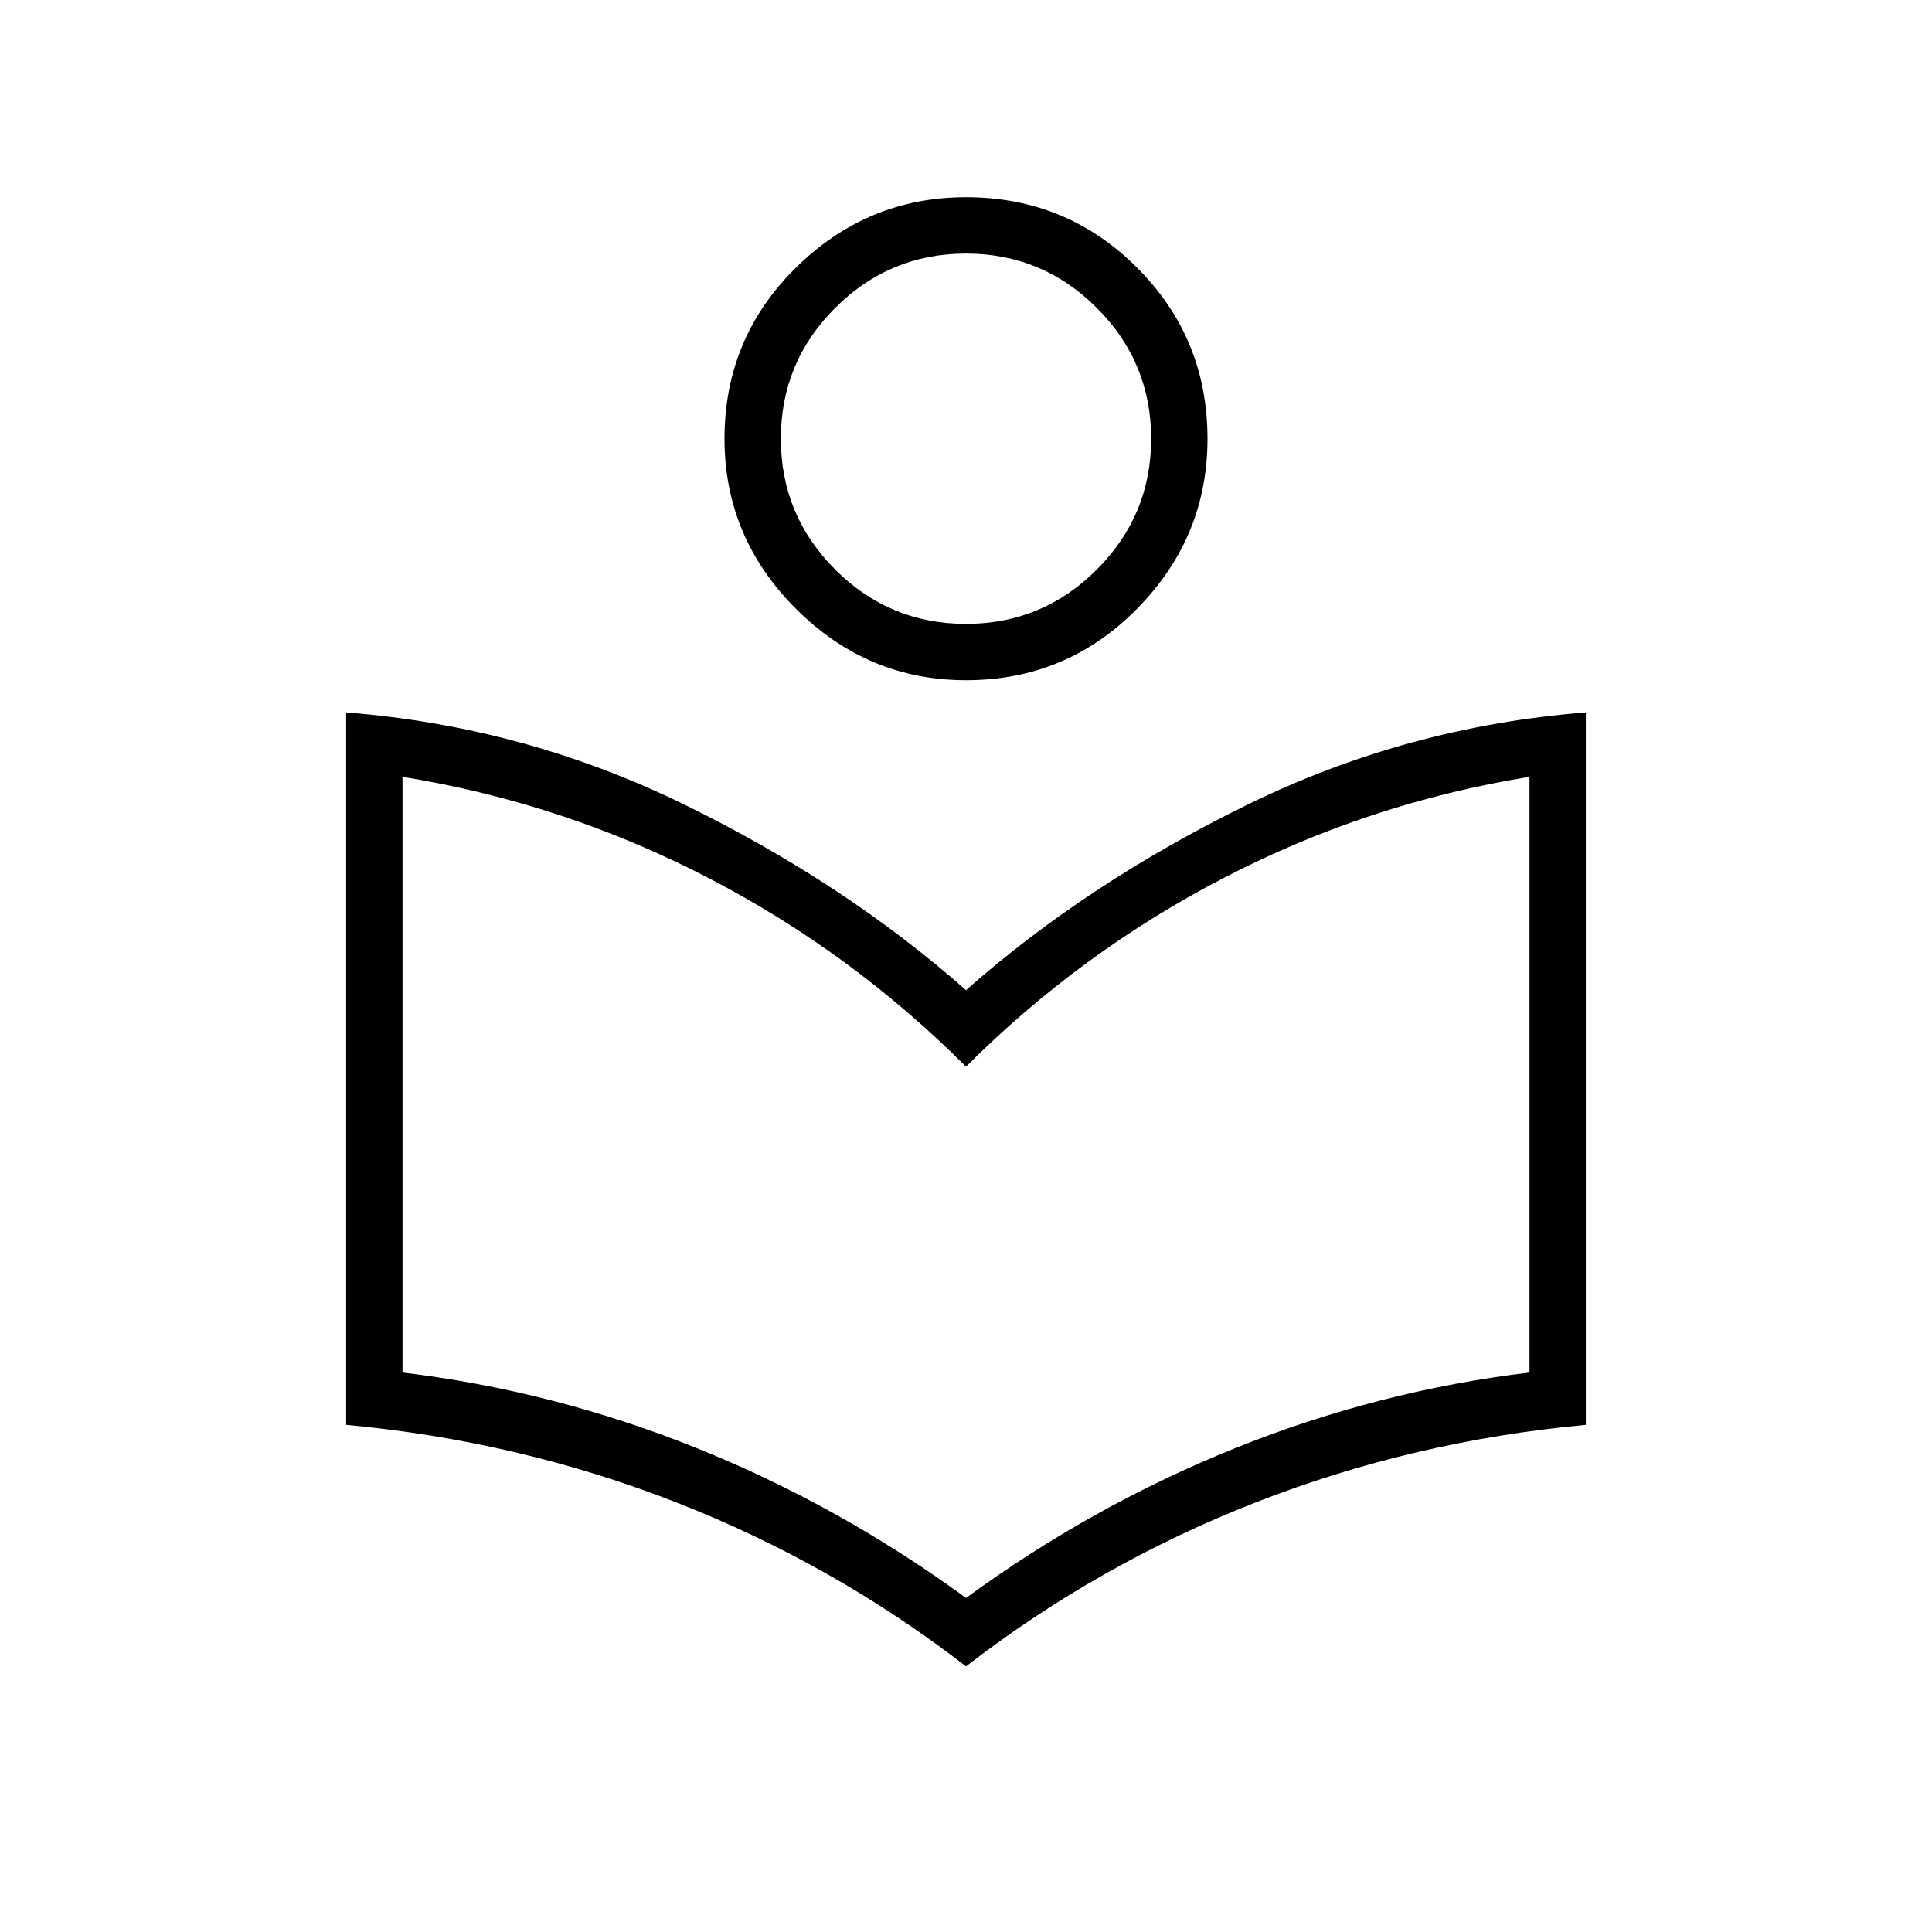 <svg xmlns="http://www.w3.org/2000/svg" height="24" width="24"><path d="M12 20.7Q10.35 19.425 8.4 18.663Q6.45 17.9 4.3 17.7V8.85Q6.525 9.025 8.512 10Q10.5 10.975 12 12.3Q13.5 10.975 15.488 10Q17.475 9.025 19.7 8.85V17.7Q17.55 17.9 15.6 18.663Q13.65 19.425 12 20.7ZM12 19.85Q13.575 18.7 15.35 17.987Q17.125 17.275 19 17.05V9.65Q17 9.975 15.213 10.9Q13.425 11.825 12 13.25Q10.575 11.825 8.788 10.9Q7 9.975 5 9.65V17.05Q6.875 17.275 8.65 17.987Q10.425 18.7 12 19.85ZM12 8.45Q10.775 8.45 9.887 7.562Q9 6.675 9 5.45Q9 4.2 9.887 3.325Q10.775 2.45 12 2.45Q13.25 2.45 14.125 3.325Q15 4.2 15 5.45Q15 6.675 14.125 7.562Q13.25 8.45 12 8.45ZM12 7.75Q12.95 7.75 13.625 7.075Q14.3 6.4 14.3 5.45Q14.3 4.5 13.625 3.825Q12.95 3.15 12 3.15Q11.05 3.15 10.375 3.825Q9.7 4.5 9.7 5.45Q9.7 6.4 10.375 7.075Q11.05 7.75 12 7.75ZM12 5.45Q12 5.45 12 5.45Q12 5.45 12 5.45Q12 5.45 12 5.45Q12 5.45 12 5.45Q12 5.45 12 5.45Q12 5.45 12 5.45Q12 5.45 12 5.45Q12 5.45 12 5.45ZM12 14.75Q12 14.75 12 14.75Q12 14.75 12 14.75Q12 14.75 12 14.75Q12 14.75 12 14.75Q12 14.75 12 14.75Q12 14.75 12 14.75Q12 14.75 12 14.75Q12 14.75 12 14.75Z"/></svg>